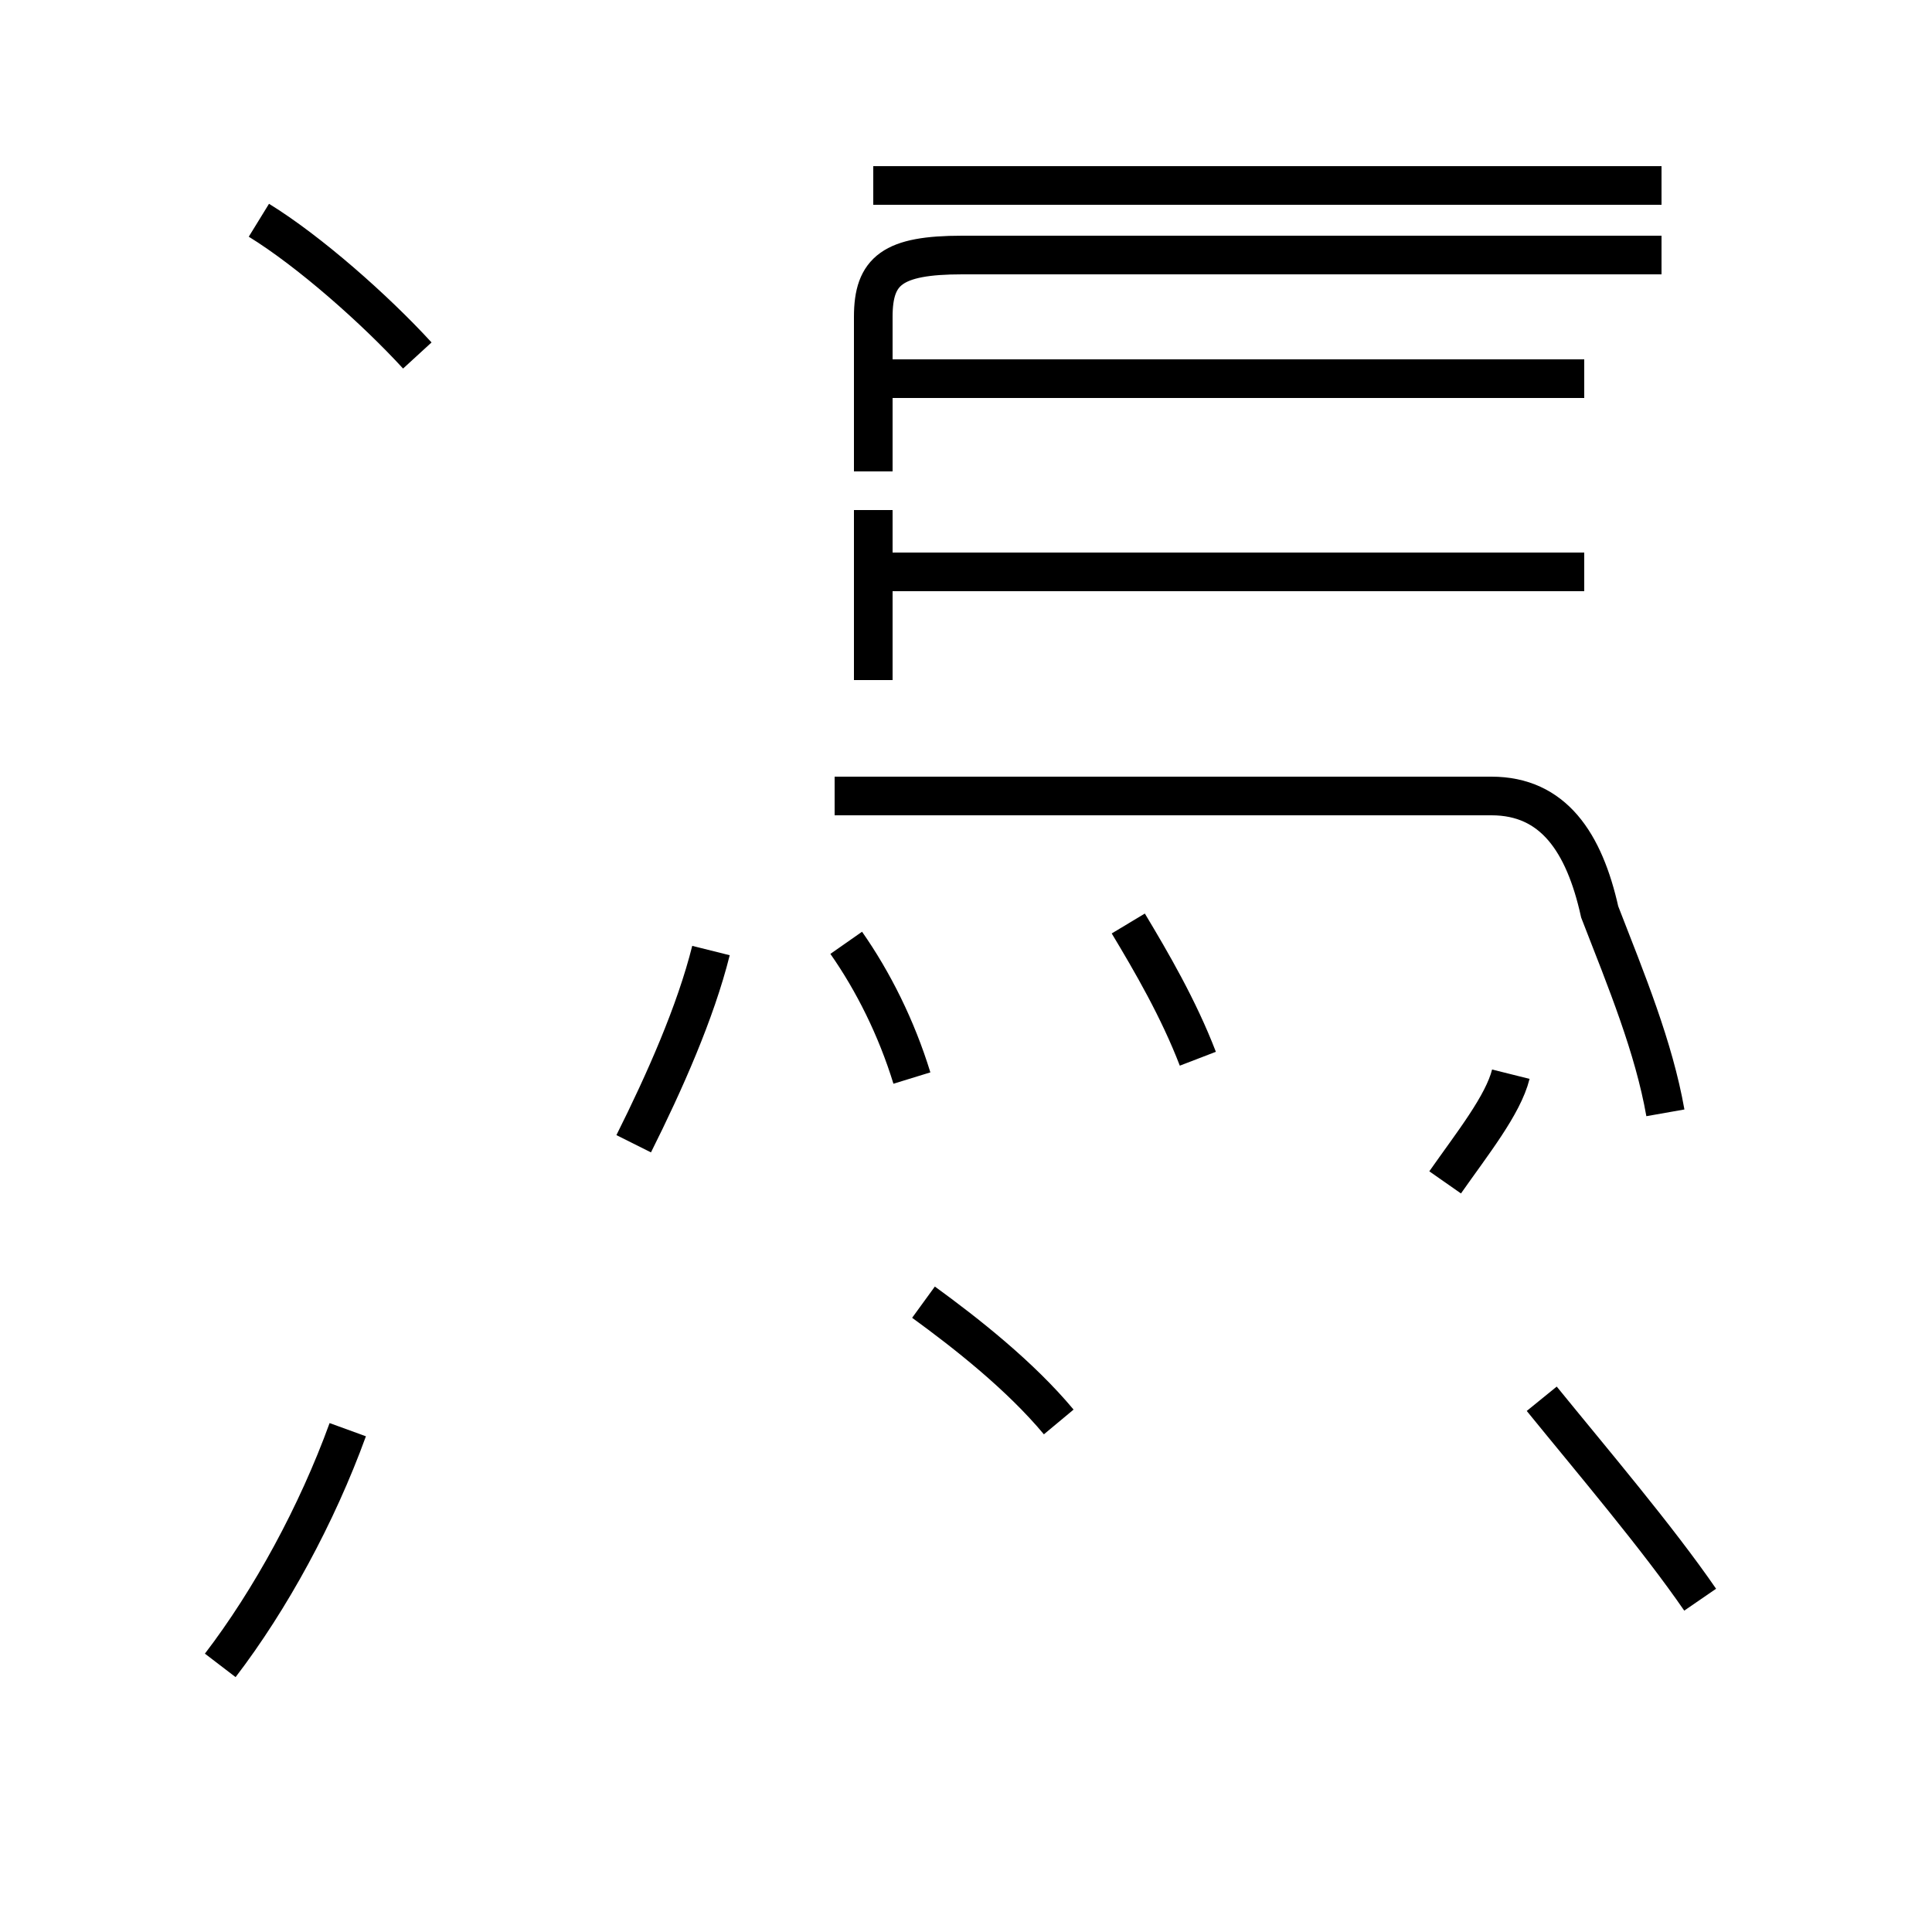<?xml version='1.0' encoding='utf8'?>
<svg viewBox="0.0 -44.0 50.0 50.0" version="1.1" xmlns="http://www.w3.org/2000/svg">
<rect x="0.0" y="-44.0" width="50.0" height="50.0" fill="#808080" stroke="none"/>
<rect x="-1000" y="-1000" width="2000" height="2000" stroke="white" fill="white"/>
<g style="fill:none; stroke:#000000;  stroke-width:1">
<path d="M 5.7 0.9 C 7.0 2.6 8.2 4.8 9.0 7.0 M 10.8 34.8 C 9.7 36.0 8.0 37.5 6.7 38.3 M 16.4 14.4 C 17.2 16.0 18.0 17.8 18.4 19.4 M 23.6 16.1 C 23.2 17.4 22.6 18.6 21.9 19.6 M 22.6 26.4 L 22.6 30.8 M 22.6 31.8 L 22.6 35.8 C 22.6 37.0 23.1 37.4 24.9 37.4 L 43.0 37.4 M 27.4 7.2 C 26.4 8.4 25.0 9.5 23.9 10.3 M 31.0 16.6 C 30.5 17.9 29.8 19.1 29.2 20.1 M 44.0 2.6 C 42.9 4.2 41.2 6.2 39.9 7.8 M 37.4 13.4 C 38.1 14.4 38.9 15.4 39.1 16.2 M 43.0 39.2 L 22.6 39.2 M 41.0 34.2 L 22.6 34.2 M 41.0 29.2 L 22.6 29.2 M 43.1 15.2 C 42.8 16.9 42.1 18.6 41.4 20.4 C 41.0 22.2 40.2 23.4 38.6 23.4 L 21.6 23.4" transform="scale(1, -1)" />
</g>
</svg>